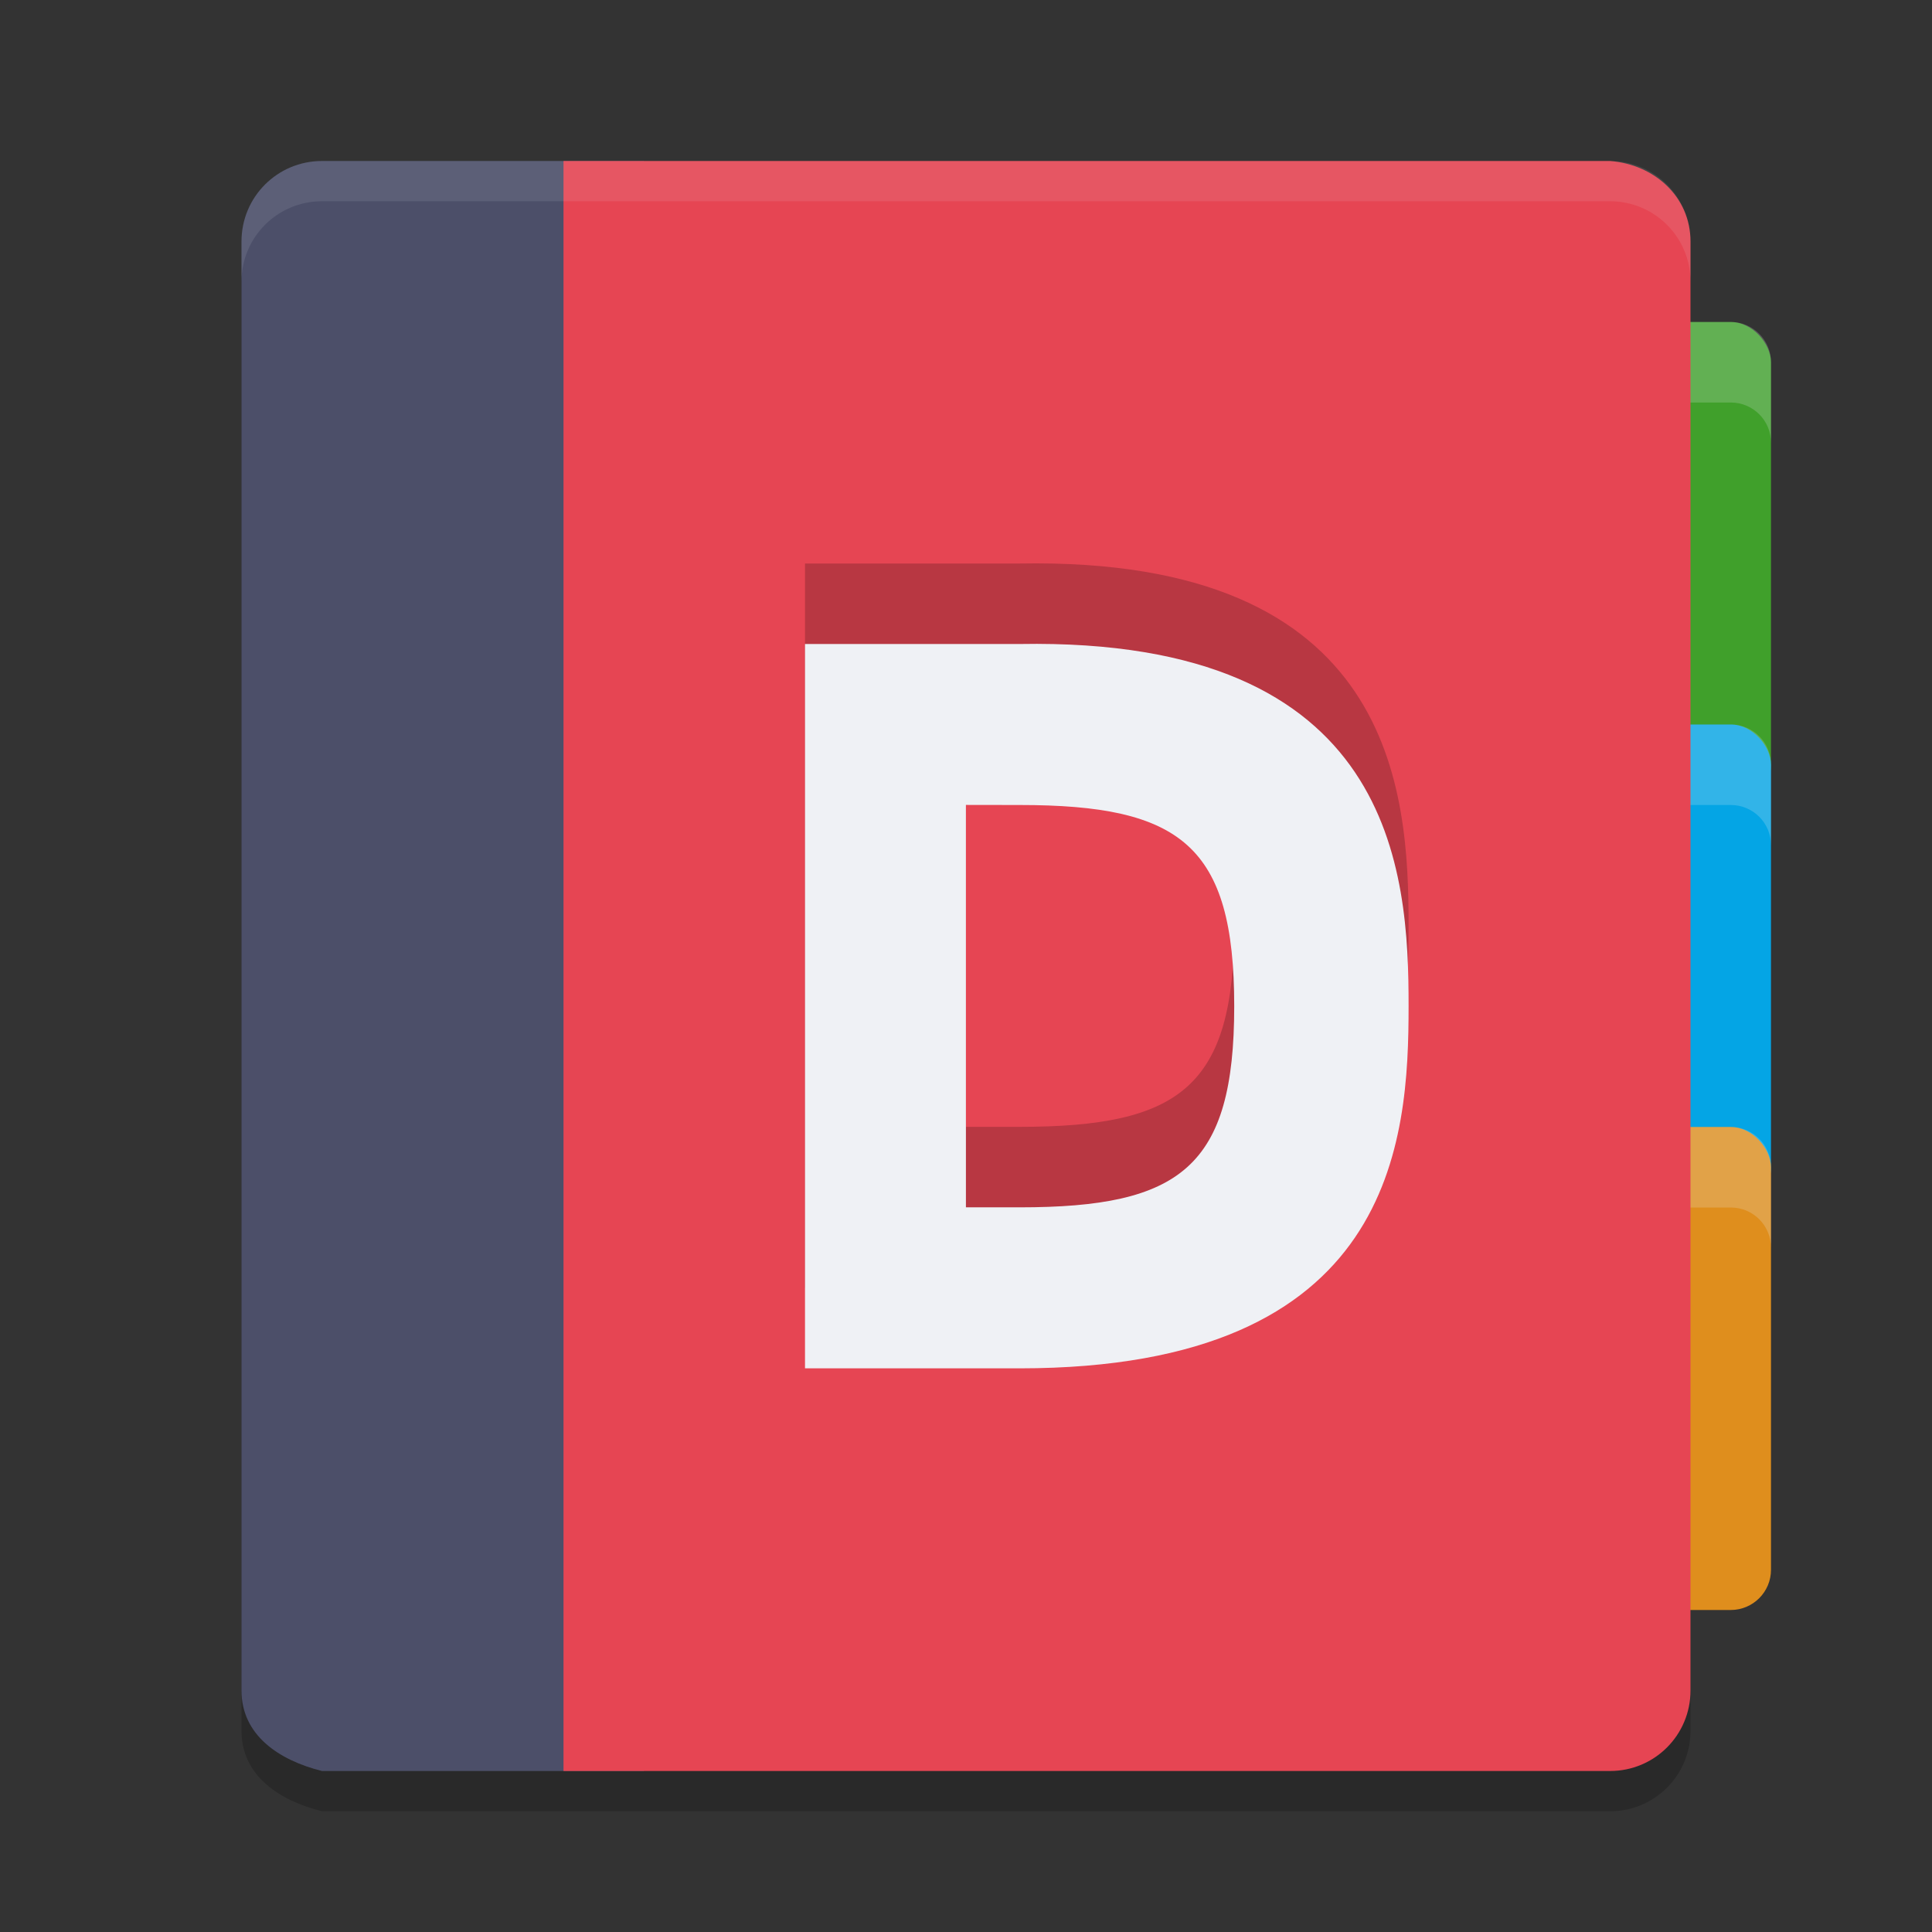<svg xmlns="http://www.w3.org/2000/svg" width="24" height="24" version="1">
 <rect width="100%" height="100%" fill="#333333" stroke="none"/>
 <g transform="translate(1,1)">
  <path opacity=".2" d="m3 1.5c-0.554 0-1 0.446-1 1v18c0 0.554 0.463 0.866 1 1h16c0.554 0 1-0.446 1-1v-18c0-0.554-0.448-0.958-1-1h-16z"/>
  <rect fill="#40a02b" width="7" height="6" x="14" y="3" ry=".5"/>
  <path fill="#eff1f5" opacity=".2" d="m14.5 3c-0.277 0-0.5 0.223-0.5 0.5v1c0-0.277 0.223-0.5 0.5-0.5h6c0.277 0 0.5 0.223 0.5 0.5v-1c0-0.277-0.223-0.5-0.5-0.5z"/>
  <rect fill="#04a5e5" width="7" height="6" x="14" y="8" ry=".5"/>
  <rect fill="#df8e1d" width="7" height="6" x="14" y="13" ry=".5"/>
  <path fill="#eff1f5" opacity=".2" d="m14.5 13c-0.277 0-0.5 0.223-0.5 0.5v1c0-0.277 0.223-0.5 0.5-0.5h6c0.277 0 0.5 0.223 0.5 0.5v-1c0-0.277-0.223-0.5-0.5-0.5z"/>
  <path fill="#eff1f5" opacity=".2" d="m14.5 8c-0.277 0-0.5 0.223-0.5 0.5v1c0-0.277 0.223-0.5 0.5-0.5h6c0.277 0 0.5 0.223 0.5 0.5v-1c0-0.277-0.223-0.5-0.5-0.5z"/>
  <path fill="#4c4f69" d="m3 1c-0.554 0-1 0.446-1 1v18c0 0.554 0.463 0.866 1 1h4v-20z"/>
  <path fill="#e64553" d="m6 1v20h13c0.554 0 1-0.446 1-1v-18c0-0.554-0.448-0.958-1-1z"/>
  <path opacity=".2" d="m9 6v8.998h2.666c4.666 0 4.832-2.833 4.832-4.499 0.001-1.666-0.167-4.582-4.832-4.499zm2.666 2c2 0 2.666 0.5 2.666 2.499s-0.667 2.499-2.666 2.499h-0.667v-4.999z"/>
  <path fill="#eff1f5" d="m9 7v8.998h2.666c4.666 0 4.832-2.833 4.832-4.499 0.001-1.666-0.167-4.582-4.832-4.499zm2.666 2c2 0 2.666 0.5 2.666 2.499s-0.667 2.499-2.666 2.499h-0.667v-4.999z"/>
  <path fill="#eff1f5" opacity=".1" d="m3 1c-0.554 0-1 0.446-1 1v0.5c0-0.554 0.446-1 1-1h16c0.554 0 1 0.446 1 1v-0.5c0-0.554-0.446-1-1-1z"/>
 </g>
</svg>

